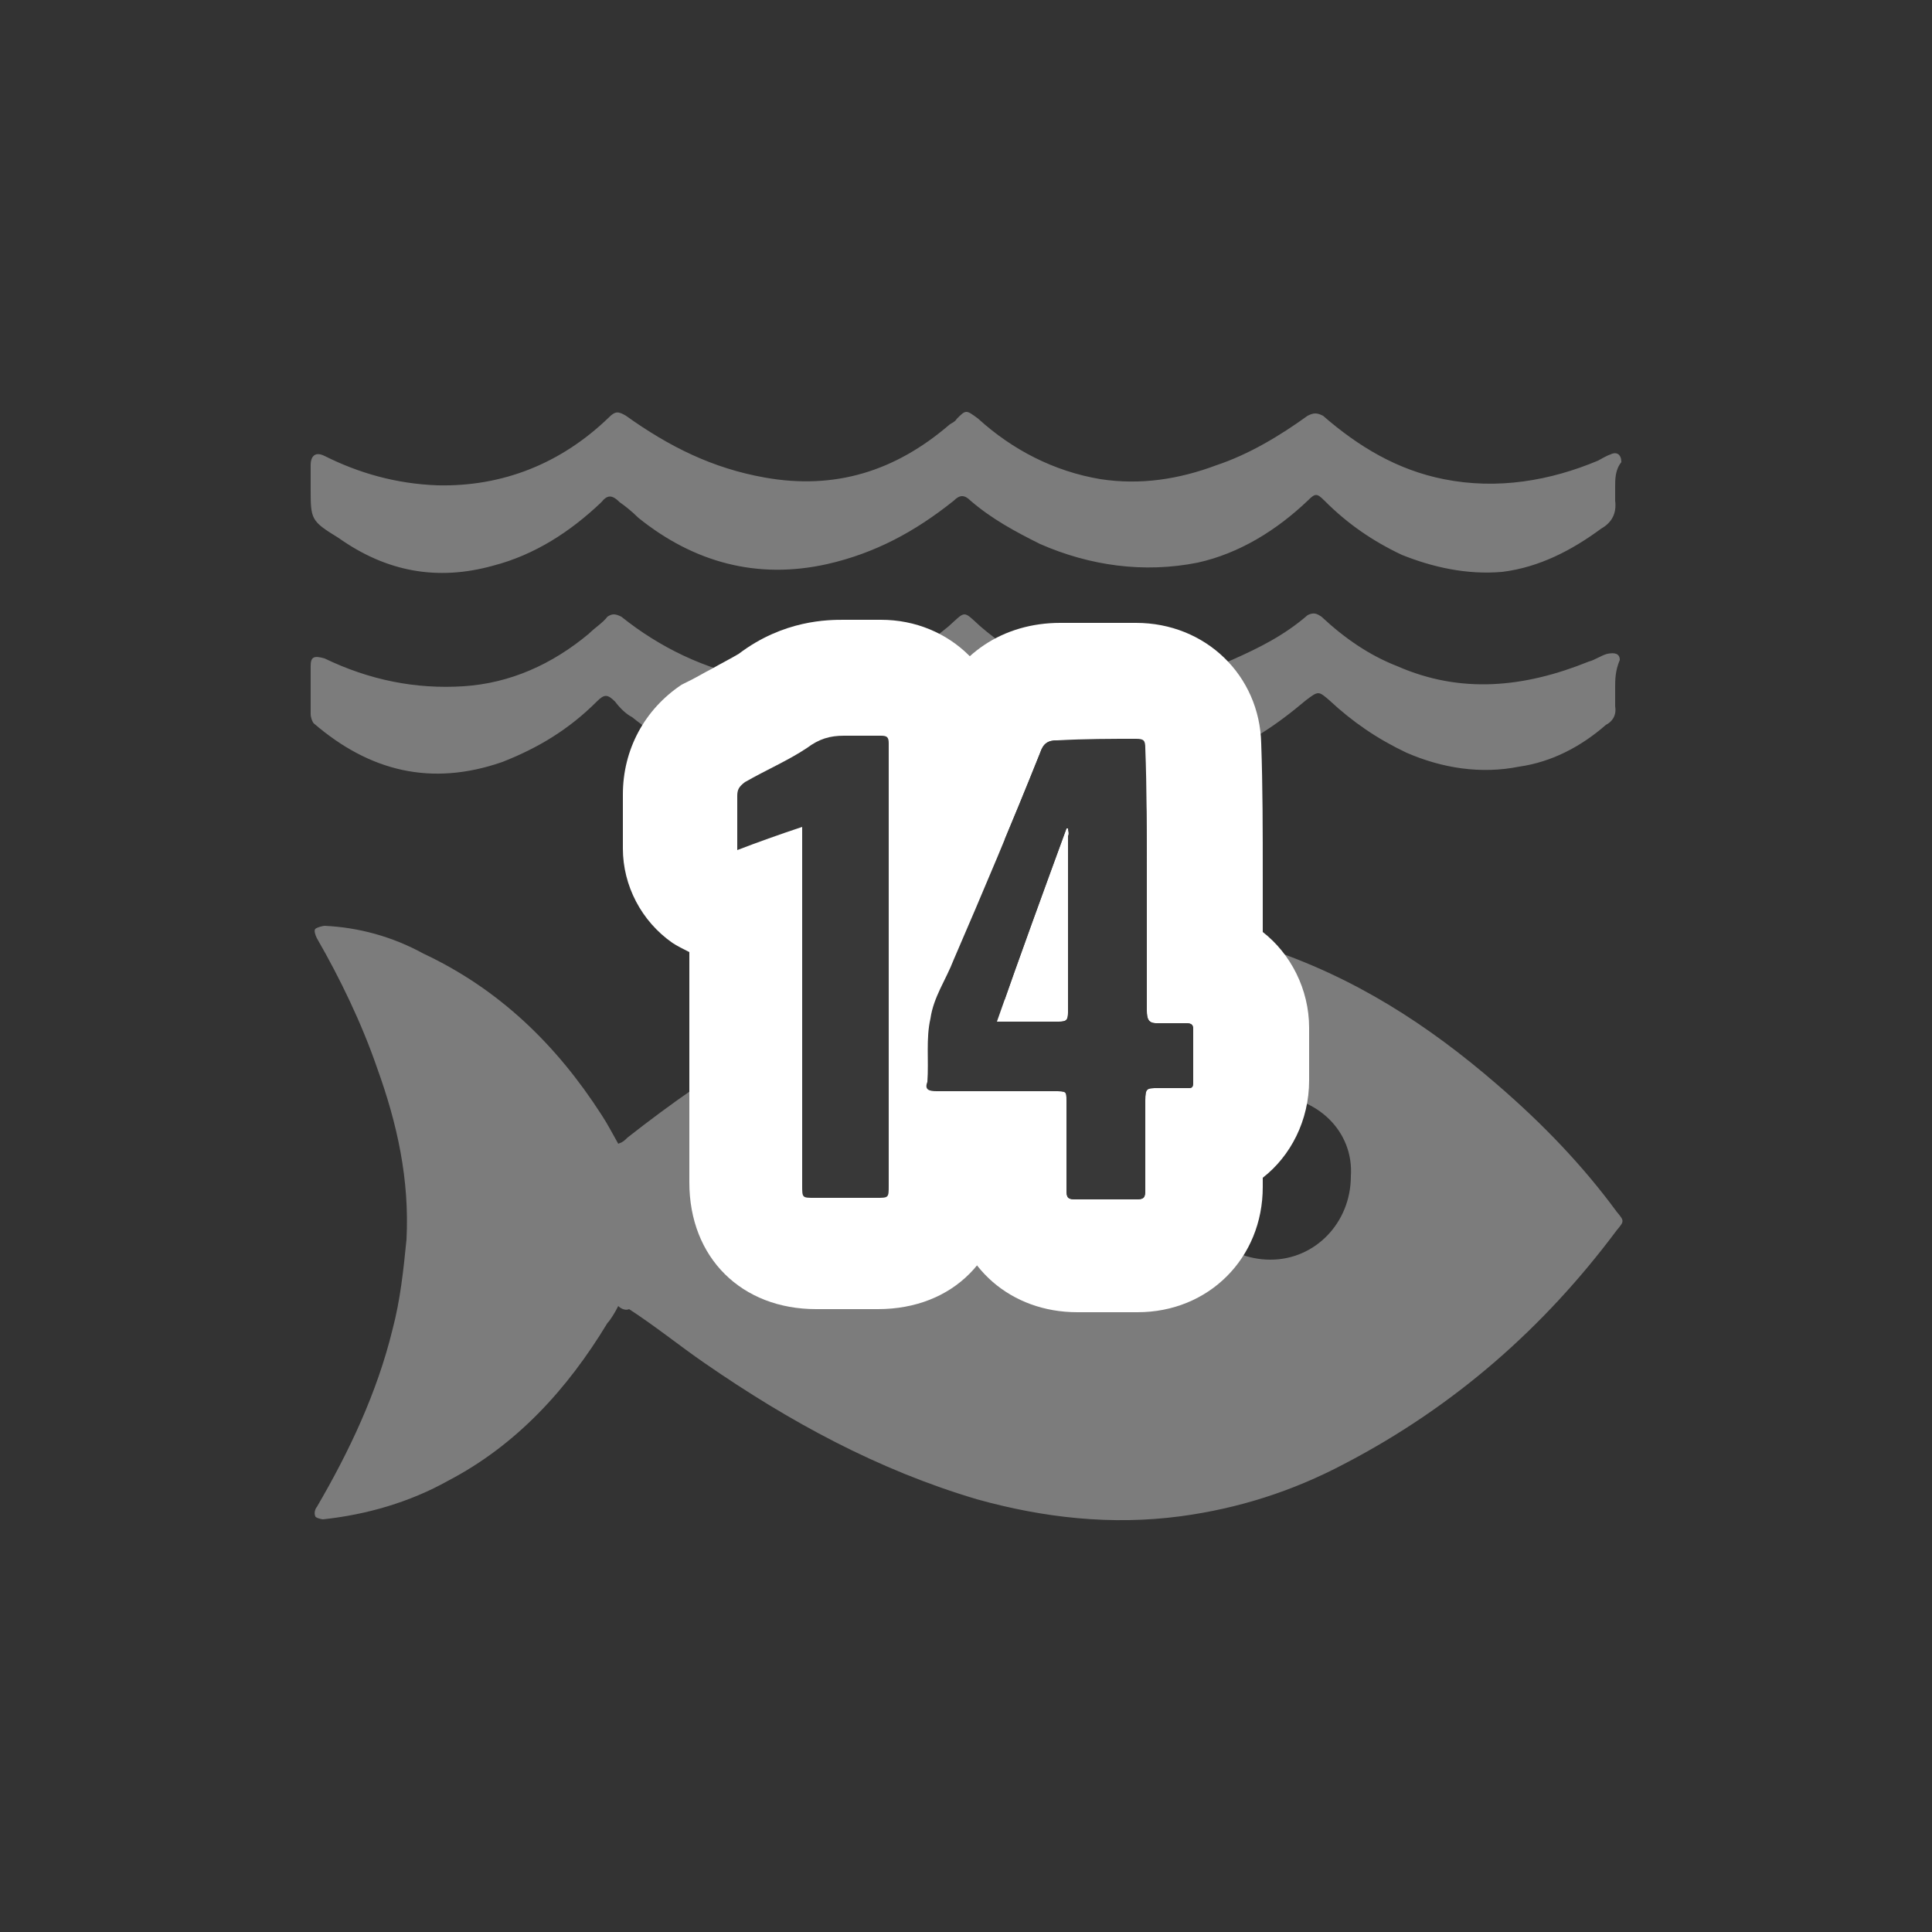 <?xml version="1.0" encoding="utf-8"?>
<!-- Generator: Adobe Illustrator 24.0.3, SVG Export Plug-In . SVG Version: 6.00 Build 0)  -->
<svg version="1.1" id="Layer_1" xmlns="http://www.w3.org/2000/svg" xmlns:xlink="http://www.w3.org/1999/xlink" x="0px" y="0px"
	 viewBox="0 0 125 125" style="enable-background:new 0 0 125 125;" xml:space="preserve">
<rect x="0" y="0" width="125" height="125" fill="#333333" stroke="none"/>
<style type="text/css">
	.st0{fill:#7C7C7C;}
	.st1{fill:#383838;}
	.st2{fill:#FFFFFF;}
</style>
<g>
	<path class="st0" d="M40,84.5c-0.2,0.4-0.5,0.9-0.7,1.1c-2.6,4.3-5.9,7.9-10.3,10.2c-2.5,1.4-5.3,2.2-8.1,2.5
		c-0.1,0-0.5-0.1-0.5-0.2c-0.1-0.2,0-0.5,0.1-0.6c2.1-3.6,3.9-7.4,4.9-11.5c0.5-1.9,0.7-3.8,0.9-5.8c0.2-3.9-0.6-7.5-1.9-11.1
		c-1-2.9-2.4-5.8-3.9-8.4c-0.1-0.2-0.2-0.5-0.1-0.6c0.1-0.1,0.5-0.2,0.6-0.2c2.2,0.1,4.4,0.7,6.4,1.8c4.9,2.3,8.6,5.9,11.5,10.4
		c0.4,0.6,0.7,1.2,1.1,1.9c0.3-0.1,0.4-0.2,0.6-0.4c5.6-4.4,11.6-8.1,18.4-10.9c3.1-1.2,6.4-2.3,9.7-2.6c4.5-0.6,8.9-0.1,13.1,1.2
		c5.8,1.9,10.6,5,15.1,8.9c2.9,2.5,5.5,5.2,7.7,8.2c0.5,0.6,0.5,0.6,0,1.2C99.9,85.9,94.1,91,87,94.7c-3.4,1.8-6.9,2.9-10.6,3.4
		c-4.5,0.6-8.9,0.1-13.2-1.1c-6.4-1.9-12.1-5-17.6-8.8c-1.6-1.1-3.2-2.4-4.9-3.5C40.5,84.8,40.2,84.7,40,84.5z M82.2,70.9
		c-3,0-5.4,2.4-5.4,5.2c0,3,2.4,5.4,5.4,5.4c2.9,0,5.2-2.4,5.2-5.4C87.6,73.2,85.2,70.9,82.2,70.9z"/>
	<path class="st0" d="M104.5,44.5c0,0.4,0,0.8,0,1.2c0.1,0.6-0.2,1-0.6,1.2c-1.6,1.4-3.5,2.4-5.6,2.7c-2.5,0.5-5,0.1-7.3-0.9
		c-1.9-0.9-3.5-2-5-3.4c-0.7-0.6-0.7-0.6-1.5,0c-1.9,1.6-3.9,3-6.4,3.8c-3.5,1-6.8,0.6-10.1-0.7c-1.9-0.8-3.8-1.9-5.4-3.2
		c-0.4-0.4-0.6-0.2-1,0c-2.8,2.3-5.9,3.9-9.5,4.4c-4.3,0.6-8-0.6-11.2-3.2c-0.4-0.2-0.8-0.6-1.1-1c-0.5-0.5-0.7-0.5-1.2,0
		c-1.8,1.8-3.8,3-6.1,3.9c-4.6,1.6-8.6,0.6-12.2-2.5c-0.1-0.1-0.2-0.4-0.2-0.6c0-1,0-2.1,0-3.1c0-0.6,0.2-0.7,0.9-0.5
		c2.9,1.4,5.9,2,9,1.8c3-0.2,5.7-1.4,8.1-3.4c0.4-0.4,0.9-0.7,1.2-1.1c0.3-0.2,0.5-0.2,0.9,0c2.5,2,5.4,3.4,8.6,4
		c4.8,1,8.9-0.3,12.6-3.4c1.1-1,0.9-1,2,0c2.3,2,4.9,3.2,7.9,3.6c2.9,0.4,5.6-0.2,8.4-1.4c1.8-0.8,3.4-1.6,4.9-2.9
		c0.4-0.2,0.6-0.1,0.9,0.1c1.5,1.4,3.1,2.5,4.9,3.2c4.1,1.8,8.2,1.4,12.4-0.3c0.4-0.1,0.8-0.4,1.2-0.5c0.5-0.1,0.8,0,0.8,0.4
		C104.5,43.4,104.5,44,104.5,44.5L104.5,44.5z"/>
	<path class="st0" d="M104.5,31.5c0,0.2,0,0.6,0,0.9c0.1,0.8-0.2,1.4-0.9,1.8c-1.9,1.4-4,2.5-6.4,2.8c-2.3,0.2-4.5-0.3-6.5-1.1
		c-1.9-0.9-3.5-2-5-3.5c-0.5-0.5-0.6-0.5-1.1,0c-2,1.9-4.4,3.4-7.1,4c-3.5,0.7-7,0.2-10.2-1.2c-1.6-0.8-3.1-1.6-4.5-2.8
		c-0.4-0.4-0.7-0.4-1.1,0c-2.5,2-5.1,3.4-8.2,4.1c-4.5,1-8.6-0.1-12.2-3c-0.4-0.4-0.9-0.8-1.2-1c-0.5-0.5-0.8-0.5-1.2,0
		c-2,1.9-4.3,3.4-7,4.1c-3.6,1-6.9,0.4-10-1.8c-1.8-1.1-1.8-1.2-1.8-3.2c0-0.5,0-1,0-1.5c0-0.6,0.3-0.9,0.9-0.6
		c2.2,1.1,4.6,1.8,7.3,1.9c4.2,0.1,8-1.4,11.1-4.4c0.4-0.4,0.6-0.4,1.1-0.1c2.8,2,5.6,3.4,9,4c4.5,0.8,8.4-0.4,11.9-3.4
		c0.1-0.1,0.4-0.2,0.5-0.4c0.6-0.6,0.6-0.6,1.4,0c2.2,2,4.9,3.4,7.9,3.9c2.6,0.4,5.1,0,7.5-0.9c2.1-0.7,4.1-1.9,5.9-3.2
		c0.4-0.2,0.6-0.2,1,0c2.3,2,4.8,3.5,7.8,4.1c3.5,0.7,6.9,0.1,10-1.2c0.2-0.1,0.5-0.3,0.8-0.4c0.4-0.2,0.7,0,0.7,0.5
		C104.5,30.4,104.5,31,104.5,31.5z"/>
</g>
<g>
	<g>
		<path class="st1" d="M69.8,81.2c-2.6,0-4.4-1.8-4.4-4.4v-2.6h-4.6c-1.9,0-3-0.9-3.5-1.6c-0.4-0.5-1.1-1.7-0.8-3.3c0-0.3,0-0.6,0-1
			c0-1,0-2.1,0.3-3.5c0.3-1.3,0.8-2.4,1.2-3.3c0.2-0.3,0.3-0.6,0.5-1c1.9-4.4,3.8-9,5.6-13.4c0.5-1.4,1.8-3.1,4.6-3.1h4.9
			c2.5,0,4.3,1.7,4.4,4.3C78,51,78,54,78,56.8v5.8c1.8,0.5,3,2,3,4v3.4c0,2-1.2,3.5-3,4v2.9c0,2.6-1.8,4.4-4.4,4.4H69.8z"/>
		<path class="st2" d="M73.5,47.8c0.5,0,0.6,0.1,0.6,0.6c0.1,2.6,0.1,5.5,0.1,8.4s0,5.8,0,8.6c0,0.5,0.1,0.8,0.6,0.8
			c0.6,0,1.2,0,1.9,0c0.4,0,0.5,0.1,0.5,0.4c0,1.1,0,2.2,0,3.4c0,0.4-0.1,0.4-0.4,0.4c-0.6,0-1.2,0-1.9,0s-0.8,0-0.8,0.8
			c0,1.9,0,3.9,0,5.8c0,0.5-0.1,0.6-0.6,0.6c-1.2,0-2.5,0-3.9,0c-0.5,0-0.6-0.1-0.6-0.6c0-1.9,0-3.9,0-5.8c0-0.6,0-0.6-0.8-0.6
			c-2.5,0-5.1,0-7.6,0c-0.5,0-0.8-0.1-0.6-0.6c0.1-1.4-0.1-2.8,0.2-4.1c0.2-1.4,1-2.5,1.5-3.8c1.9-4.4,3.8-8.9,5.6-13.4
			c0.2-0.6,0.5-0.8,1.1-0.8C70.2,47.8,71.9,47.8,73.5,47.8 M64.5,66.1c1.4,0,2.8,0,4,0c0.5,0,0.6-0.1,0.6-0.6c0-3.8,0-7.6,0-11.4
			c0.1-0.1,0-0.4,0-0.5H69C67.5,57.7,66,61.8,64.5,66.1 M73.5,40.3h-4.9c-3.7,0-6.7,2-8.1,5.4c-1.8,4.4-3.7,8.9-5.6,13.3
			c0,0.1,0,0.1-0.1,0.2c-0.1,0.2-0.2,0.5-0.3,0.7c-0.5,1-1.1,2.4-1.5,4.1c-0.4,1.7-0.4,3.3-0.4,4.3c0,0.2,0,0.5,0,0.6
			c-0.3,2.1,0.3,4.2,1.6,5.9c0.9,1.1,2.9,3.1,6.5,3.1h0.9c0.5,4.1,3.8,7,8.1,7h3.9c4.6,0,8.1-3.5,8.1-8.1v-0.6c1.8-1.4,3-3.7,3-6.3
			v-3.4c0-2.5-1.2-4.8-3-6.2v-3.6c0-2.9,0-5.8-0.1-8.6C81.5,43.7,78,40.3,73.5,40.3L73.5,40.3z"/>
	</g>
	<g>
		<path class="st1" d="M52.8,81.1c-2.8,0-4.5-1.7-4.5-4.5V58.7c-0.2,0-0.3,0-0.5,0c-0.8,0-1.5-0.2-2.2-0.7c-1-0.7-1.6-1.8-1.6-3.1
			v-3.5c0-1.6,0.8-3.1,2.2-4c0.1-0.1,0.2-0.1,0.3-0.2c0.4-0.2,0.8-0.4,1.2-0.7c0.8-0.4,1.6-0.9,2.3-1.3c1.7-1.3,3.4-1.5,4.6-1.5H57
			c2.5,0,4.2,1.8,4.2,4.2v28.5c0,2.8-1.7,4.5-4.5,4.5H52.8z"/>
		<path class="st2" d="M57,47.6c0.4,0,0.5,0.1,0.5,0.5c0,0.9,0,1.9,0,2.8c0,8.6,0,17.1,0,25.8c0,0.8,0,0.8-0.8,0.8c-1.4,0-2.8,0-4,0
			c-0.8,0-0.8,0-0.8-0.8c0-7.5,0-14.9,0-22.4c0-0.1,0-0.4,0-0.8c-1.5,0.5-2.9,1-4.2,1.5c0-0.2,0-0.4,0-0.6c0-1,0-2,0-2.9
			c0-0.4,0.1-0.6,0.5-0.9c1.4-0.8,2.8-1.4,4-2.2c0.8-0.6,1.5-0.8,2.4-0.8C55.4,47.6,56.2,47.6,57,47.6 M57,40.1h-2.4
			c-1,0-3.9,0-6.8,2.2c-0.5,0.3-1.1,0.6-1.8,1c-0.4,0.2-0.9,0.5-1.3,0.7c-0.2,0.1-0.4,0.2-0.6,0.3c-2.4,1.6-3.8,4.2-3.8,7.1v2.9v0.6
			c0,2.4,1.2,4.7,3.2,6.1c0.3,0.2,0.7,0.4,1.1,0.6v14.9c0,4.9,3.4,8.2,8.2,8.2h4c4.9,0,8.2-3.4,8.2-8.2V50.8v-2.8
			C65,43.6,61.5,40.1,57,40.1L57,40.1z"/>
	</g>
	<g>
		<path class="st1" d="M74.2,56.8c0,2.9,0,5.8,0,8.6c0,0.5,0.1,0.8,0.6,0.8c0.6,0,1.2,0,1.9,0c0.4,0,0.5,0.1,0.5,0.4
			c0,1.1,0,2.2,0,3.4c0,0.4-0.1,0.4-0.4,0.4c-0.6,0-1.2,0-1.9,0s-0.8,0-0.8,0.8c0,1.9,0,3.9,0,5.8c0,0.5-0.1,0.6-0.6,0.6
			c-1.2,0-2.5,0-3.9,0c-0.5,0-0.6-0.1-0.6-0.6c0-1.9,0-3.9,0-5.8c0-0.6,0-0.6-0.8-0.6c-2.5,0-5.1,0-7.6,0c-0.5,0-0.8-0.1-0.6-0.6
			l0,0c0.1-1.4-0.1-2.8,0.2-4.1c0.2-1.4,1-2.5,1.5-3.8c1.9-4.4,3.8-8.9,5.6-13.4c0.2-0.6,0.5-0.8,1.1-0.8c1.6,0,3.2,0,4.9,0
			c0.5,0,0.6,0.1,0.6,0.6C74.2,51.1,74.2,53.9,74.2,56.8z M69.1,53.6H69c-1.5,4.1-3,8.2-4.5,12.5c1.4,0,2.8,0,4,0
			c0.5,0,0.6-0.1,0.6-0.6c0-3.8,0-7.6,0-11.4C69.2,53.9,69.1,53.7,69.1,53.6z"/>
	</g>
</g>
</svg>
